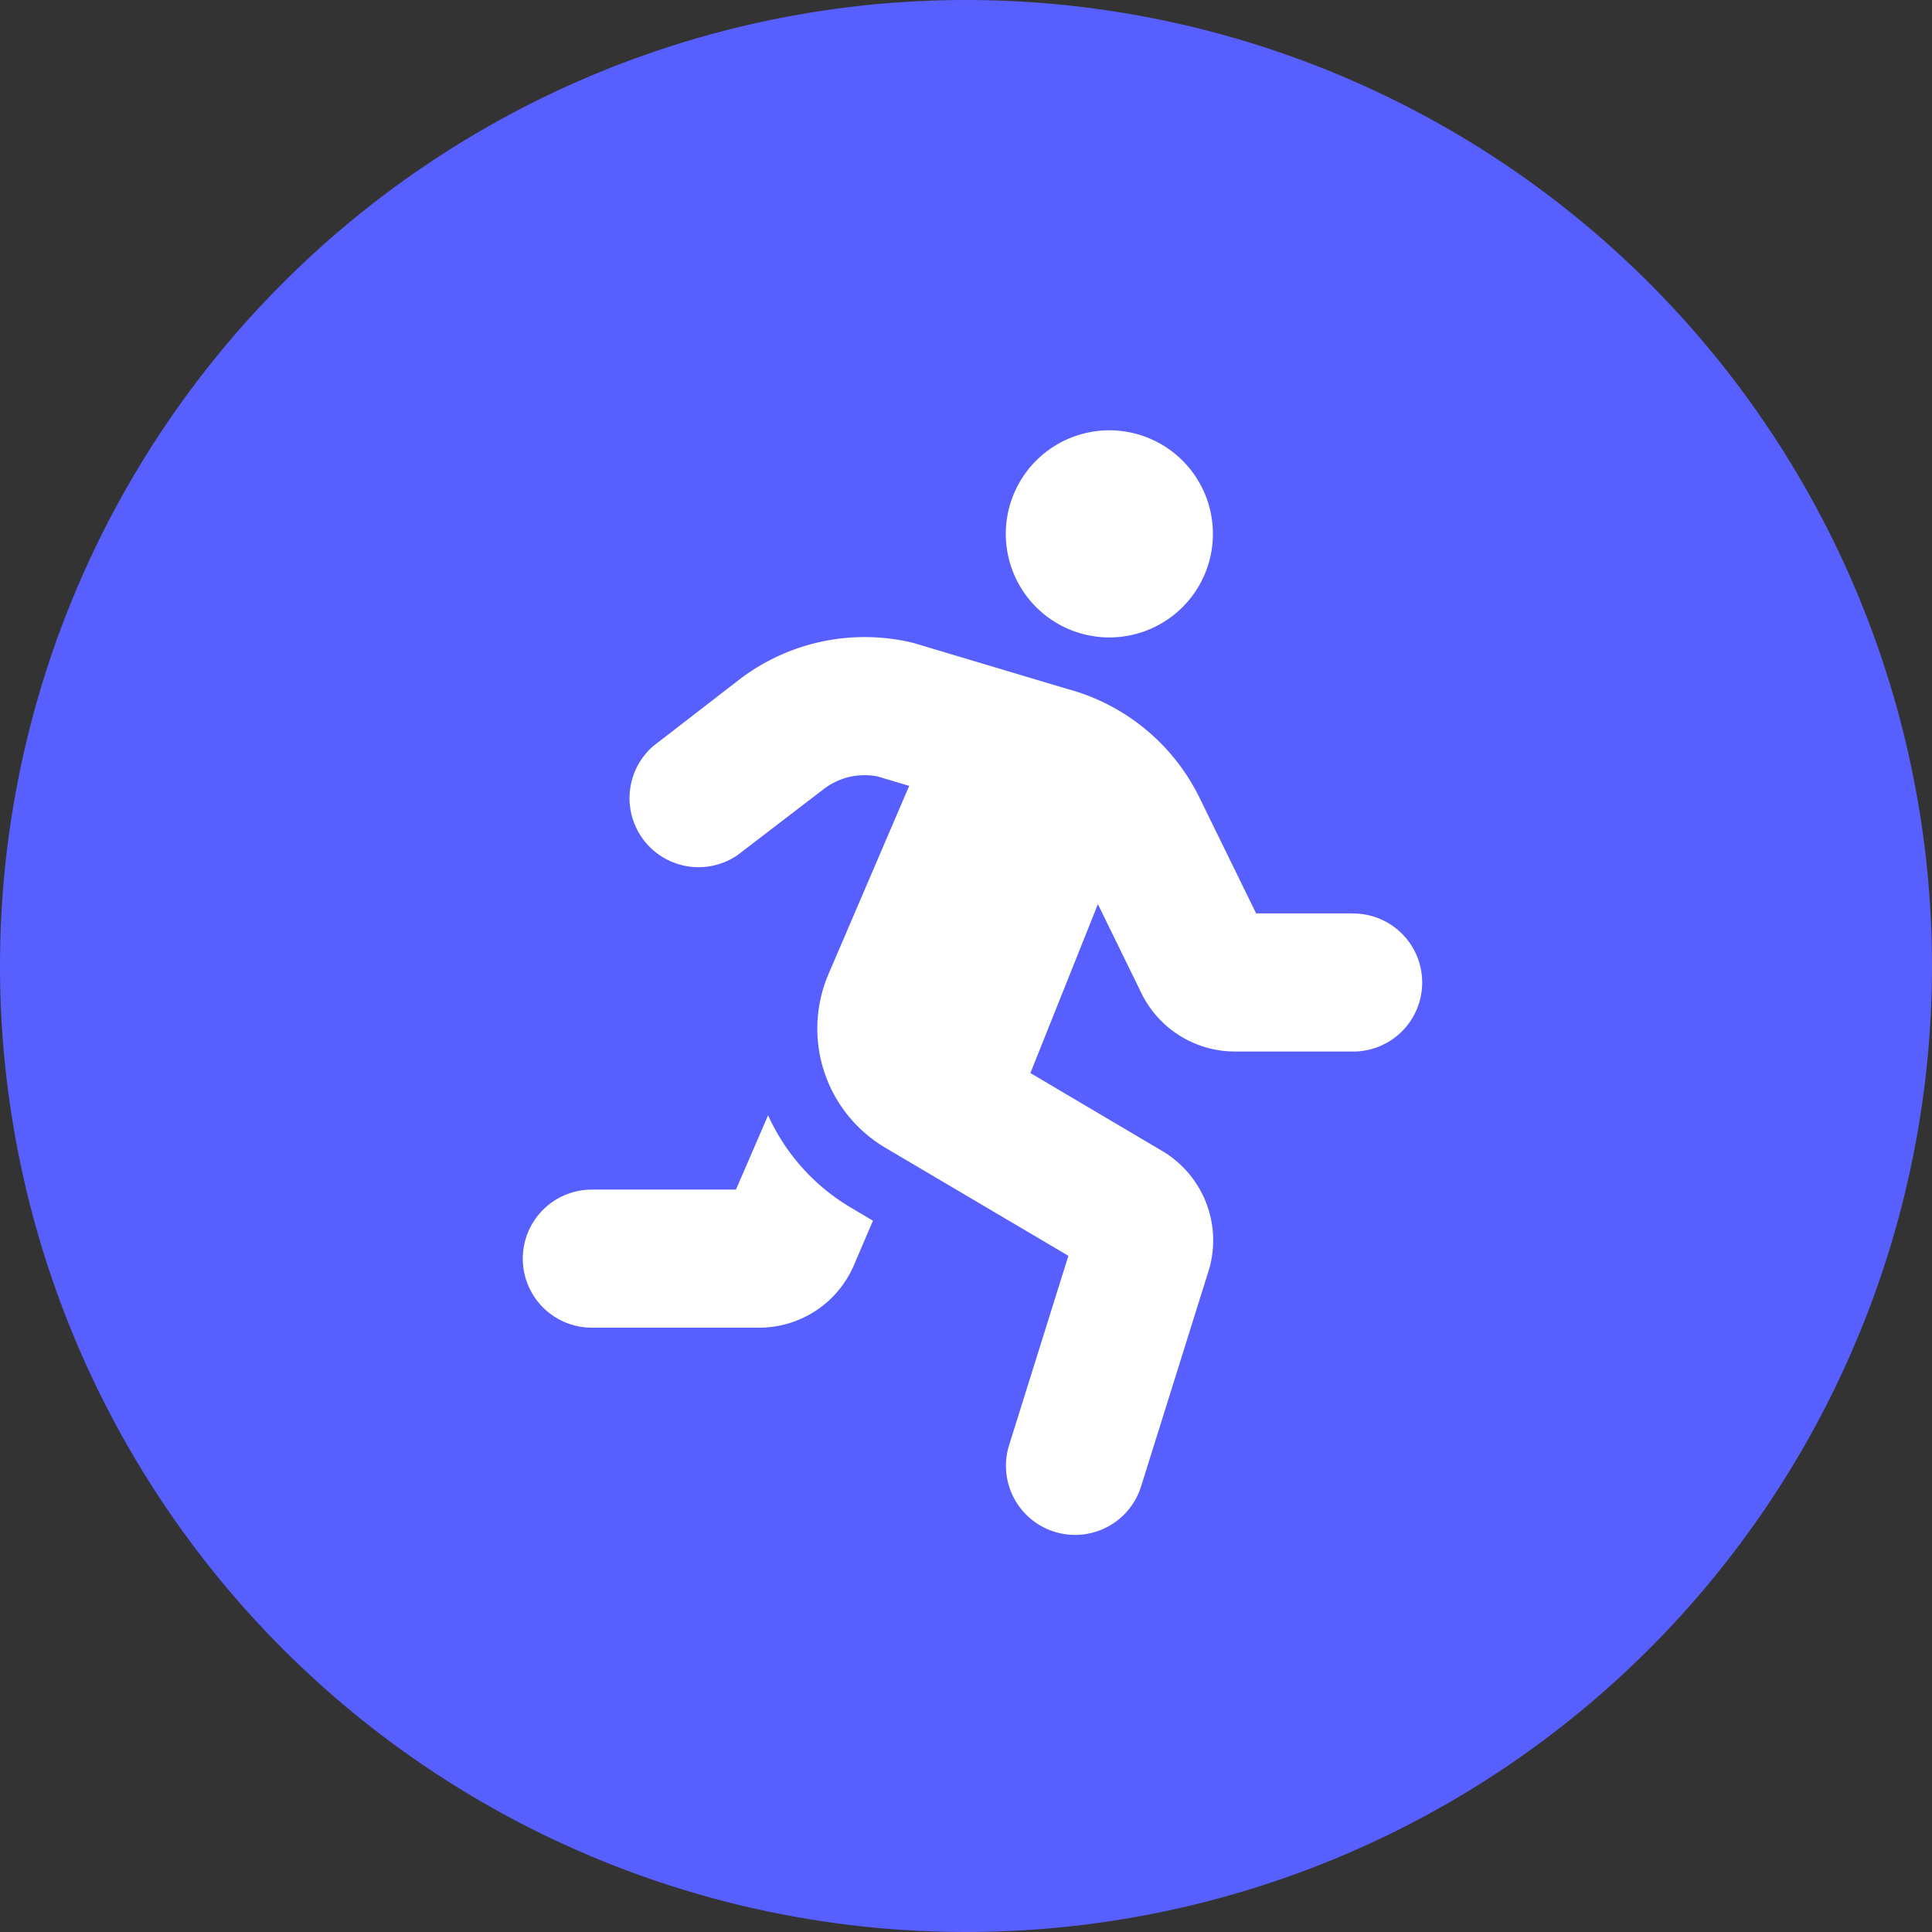 <svg xmlns="http://www.w3.org/2000/svg" width="30" height="30" viewBox="0 0 30 30"><rect x="0" y="0" width="30" height="30" fill="#333333" stroke="none"/><path d="M15,0A15,15,0,1,1,0,15,15,15,0,0,1,15,0Z" fill="#575fff"/><path d="M9.11,3.215A1.608,1.608,0,1,0,7.5,1.608,1.608,1.608,0,0,0,9.11,3.215Zm-5.3,7.418-.5,1.156H1.072a1.072,1.072,0,0,0,0,2.144H3.666a1.6,1.6,0,0,0,1.477-.974l.294-.687L5.08,12.06a3.189,3.189,0,0,1-1.272-1.427ZM12.861,7.5H11.387l-.873-1.784A3.214,3.214,0,0,0,8.445,4.012L6.064,3.3a3.2,3.2,0,0,0-2.708.574L2.028,4.9a1.072,1.072,0,0,0,1.3,1.7L4.661,5.579a1.043,1.043,0,0,1,.846-.206L6,5.52,4.745,8.447a2.149,2.149,0,0,0,.881,2.69l2.846,1.68-.92,2.938A1.072,1.072,0,1,0,9.6,16.4l1.06-3.385a1.614,1.614,0,0,0-.725-1.822L7.882,9.979,8.93,7.357l.679,1.388a1.618,1.618,0,0,0,1.444.9h1.808a1.072,1.072,0,1,0,0-2.143Z" transform="translate(8.118 6.683)" fill="#fff"/></svg>